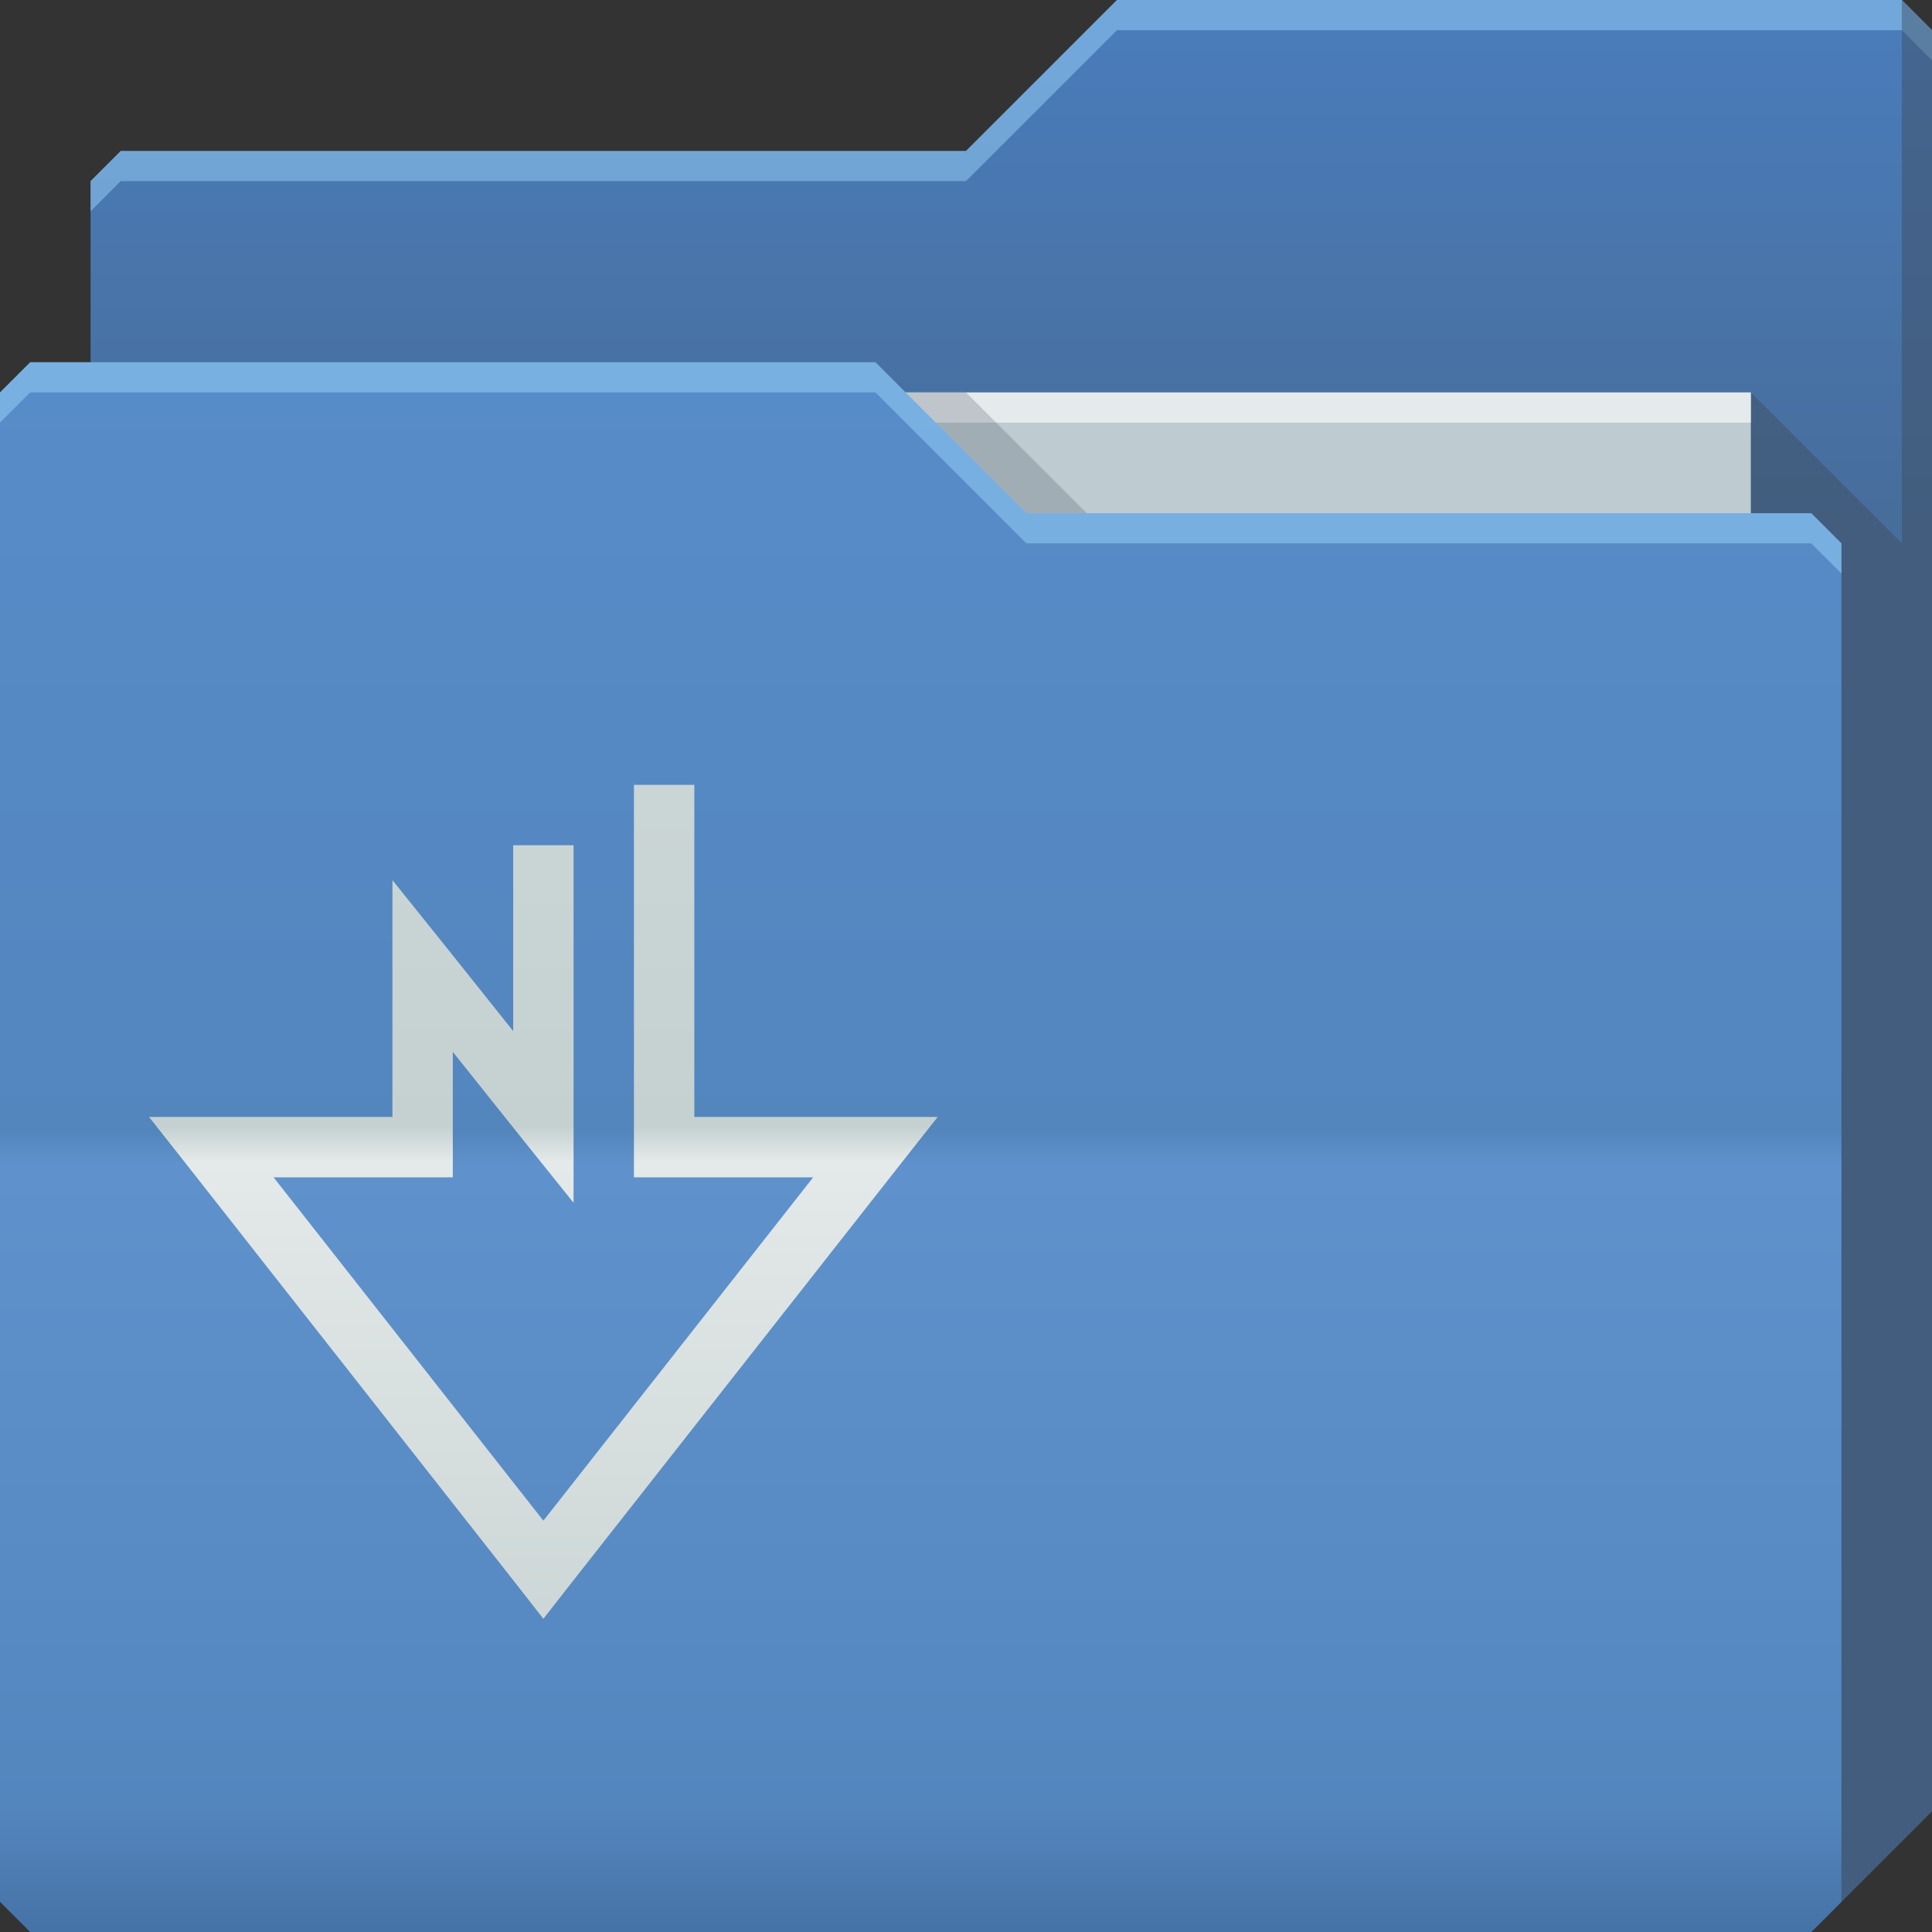 <?xml version="1.0" encoding="UTF-8" standalone="no"?>
<!-- Created with Inkscape (http://www.inkscape.org/) -->

<svg
   xmlns:dc="http://purl.org/dc/elements/1.1/"
   xmlns:cc="http://creativecommons.org/ns#"
   xmlns:rdf="http://www.w3.org/1999/02/22-rdf-syntax-ns#"
   xmlns:svg="http://www.w3.org/2000/svg"
   xmlns="http://www.w3.org/2000/svg"
   xmlns:xlink="http://www.w3.org/1999/xlink"
   xmlns:sodipodi="http://sodipodi.sourceforge.net/DTD/sodipodi-0.dtd"
   xmlns:inkscape="http://www.inkscape.org/namespaces/inkscape"
   id="svg13094"
   height="64"
   width="64"
   version="1.1"
   inkscape:version="0.48.4 r9939"
   sodipodi:docname="folder-downloads.svg"
   inkscape:export-filename="folder.png"
   inkscape:export-xdpi="90"
   inkscape:export-ydpi="90">
  <rect width="100%" height="100%" fill="#333333" stroke="none"/>
  <sodipodi:namedview
     pagecolor="#ffffff"
     bordercolor="#666666"
     borderopacity="1"
     objecttolerance="10"
     gridtolerance="10"
     guidetolerance="10"
     inkscape:pageopacity="0"
     inkscape:pageshadow="2"
     inkscape:window-width="1920"
     inkscape:window-height="1022"
     id="namedview46"
     showgrid="true"
     inkscape:snap-bbox="true"
     inkscape:bbox-paths="true"
     inkscape:bbox-nodes="true"
     inkscape:snap-bbox-edge-midpoints="true"
     inkscape:snap-bbox-midpoints="true"
     inkscape:snap-nodes="true"
     inkscape:object-paths="true"
     inkscape:snap-intersection-paths="true"
     inkscape:object-nodes="true"
     inkscape:snap-smooth-nodes="true"
     inkscape:snap-midpoints="true"
     inkscape:snap-object-midpoints="true"
     inkscape:snap-center="true"
     fit-margin-top="0"
     fit-margin-left="0"
     fit-margin-right="0"
     fit-margin-bottom="0"
     inkscape:zoom="10.429825"
     inkscape:cx="41.89063"
     inkscape:cy="30.351698"
     inkscape:window-x="-5"
     inkscape:window-y="23"
     inkscape:window-maximized="1"
     inkscape:current-layer="svg13094"
     showguides="true"
     inkscape:guide-bbox="true"
     inkscape:snap-page="true"
     inkscape:snap-global="true">
    <inkscape:grid
       type="xygrid"
       id="grid3023"
       empspacing="5"
       visible="true"
       enabled="true"
       snapvisiblegridlinesonly="true"
       originx="-80px"
       originy="-75px" />
  </sodipodi:namedview>
  <defs
     id="defs11">
    <linearGradient
       y2="32.976"
       x2="77.278"
       y1="48.976"
       x1="77.278"
       gradientTransform="translate(-33.625,-31.894)"
       gradientUnits="userSpaceOnUse"
       id="linearGradient4128"
       xlink:href="#linearGradient3988-9"
       inkscape:collect="always" />
    <linearGradient
       id="linearGradient3988-9">
      <stop
         id="stop3990-4"
         offset="0"
         style="stop-color:#476d9b;stop-opacity:1;" />
      <stop
         id="stop3992-5"
         offset="1"
         style="stop-color:#4a7cba;stop-opacity:1" />
    </linearGradient>
    <linearGradient
       inkscape:collect="always"
       xlink:href="#linearGradient3976-2"
       id="linearGradient3918-7-0-7"
       gradientUnits="userSpaceOnUse"
       x1="29.875"
       y1="64.082"
       x2="29.875"
       y2="12.082" />
    <linearGradient
       id="linearGradient3976-2">
      <stop
         id="stop3978-9"
         offset="0"
         style="stop-color:#4572a6;stop-opacity:1;" />
      <stop
         style="stop-color:#5486be;stop-opacity:1;"
         offset="0.082"
         id="stop3980-0" />
      <stop
         id="stop3982-8"
         offset="0.49"
         style="stop-color:#5f92cc;stop-opacity:1;" />
      <stop
         style="stop-color:#5486be;stop-opacity:1;"
         offset="0.511"
         id="stop3984-7" />
      <stop
         id="stop3986-0"
         offset="1"
         style="stop-color:#568cc9;stop-opacity:1" />
    </linearGradient>
    <linearGradient
       inkscape:collect="always"
       xlink:href="#linearGradient4069-9-5-5-4-2"
       id="linearGradient3998-7-6-4"
       gradientUnits="userSpaceOnUse"
       x1="21.296"
       y1="64"
       x2="21.296"
       y2="12" />
    <linearGradient
       id="linearGradient4069-9-5-5-4-2">
      <stop
         offset="0"
         style="stop-color:#a6b7b7;stop-opacity:1"
         id="stop4071-5-4-4-2-6" />
      <stop
         id="stop3996-1-5"
         style="stop-color:#c4cfcf;stop-opacity:1;"
         offset="0.077" />
      <stop
         offset="0.491"
         style="stop-color:#e4e9e9;stop-opacity:1"
         id="stop4075-0-0-4-0-5" />
      <stop
         offset="0.513"
         style="stop-color:#c5d1d1;stop-opacity:1"
         id="stop4077-4-3-0-1-3" />
      <stop
         offset="1"
         style="stop-color:#d1dada;stop-opacity:1"
         id="stop4079-8-3-8-7-8" />
    </linearGradient>
    <linearGradient
       y2="32.976"
       x2="77.278"
       y1="48.976"
       x1="77.278"
       gradientTransform="translate(-33.625,-31.894)"
       gradientUnits="userSpaceOnUse"
       id="linearGradient3562"
       xlink:href="#linearGradient3988-9"
       inkscape:collect="always" />
    <linearGradient
       inkscape:collect="always"
       xlink:href="#linearGradient4069-9-5-5-4-2-8"
       id="linearGradient3998-7-6-4-5"
       gradientUnits="userSpaceOnUse"
       x1="21.296"
       y1="64"
       x2="21.296"
       y2="12" />
    <linearGradient
       id="linearGradient4069-9-5-5-4-2-8">
      <stop
         offset="0"
         style="stop-color:#a6b7b7;stop-opacity:1"
         id="stop4071-5-4-4-2-6-1" />
      <stop
         id="stop3996-1-5-2"
         style="stop-color:#c4cfcf;stop-opacity:1;"
         offset="0.077" />
      <stop
         offset="0.491"
         style="stop-color:#e4e9e9;stop-opacity:1"
         id="stop4075-0-0-4-0-5-8" />
      <stop
         offset="0.513"
         style="stop-color:#c5d1d1;stop-opacity:1"
         id="stop4077-4-3-0-1-3-5" />
      <stop
         offset="1"
         style="stop-color:#d1dada;stop-opacity:1"
         id="stop4079-8-3-8-7-8-9" />
    </linearGradient>
    <linearGradient
       gradientTransform="translate(-5,-27)"
       y2="12"
       x2="21.296"
       y1="64"
       x1="21.296"
       gradientUnits="userSpaceOnUse"
       id="linearGradient3067"
       xlink:href="#linearGradient4069-9-5-5-4-2-8"
       inkscape:collect="always" />
  </defs>
  <path
     style="color:#000000;fill:url(#linearGradient3562);fill-opacity:1;fill-rule:nonzero;stroke:none;stroke-width:1;marker:none;visibility:visible;display:inline;overflow:visible;enable-background:accumulate"
     d="m 3,6 -10e-8,58 L 60,64 64,60 64,1 63,0 37,0 32,5 4,5 z"
     id="path3833"
     inkscape:connector-curvature="0"
     sodipodi:nodetypes="cccccccccc" />
  <path
     style="color:#000000;fill:#9fd9ff;fill-opacity:0.467;fill-rule:nonzero;stroke:none;stroke-width:1;marker:none;visibility:visible;display:inline;overflow:visible;enable-background:accumulate"
     d="M 37,0 32,5 4,5 3,6 3,7 4,6 32,6 37,1 63,1 64,2 64,1 63,0 37,0 z"
     id="path3800"
     inkscape:connector-curvature="0" />
  <path
     sodipodi:nodetypes="ccccc"
     d="m 7,13 51,0 0,31 -51,0 z"
     id="path3920"
     inkscape:connector-curvature="0"
     style="color:#000000;fill:#becbd0;fill-opacity:1;fill-rule:nonzero;stroke-width:1;stroke-linecap:butt;stroke-linejoin:miter;stroke-miterlimit:4;stroke-opacity:1;stroke-dasharray:none;stroke-dashoffset:0;marker:none;visibility:visible;display:inline;overflow:visible;enable-background:accumulate" />
  <path
     sodipodi:nodetypes="cccccccc"
     id="path3802"
     d="m 58,13 0,51 2,0 4,-4 0,-59 -1,-1 0,18 z"
     inkscape:connector-curvature="0"
     style="fill:#3e4959;fill-opacity:0.432" />
  <path
     inkscape:connector-curvature="0"
     id="path4253"
     d="m 7,13 51,0 0,1 -51,0 z"
     style="fill:#ffffff;fill-opacity:0.602;fill-rule:nonzero"
     sodipodi:nodetypes="ccccc" />
  <path
     style="color:#000000;fill:#3e4959;fill-opacity:0.23;fill-rule:nonzero;stroke-width:1;stroke-linecap:butt;stroke-linejoin:miter;stroke-miterlimit:4;stroke-opacity:1;stroke-dasharray:none;stroke-dashoffset:0;marker:none;visibility:visible;display:inline;overflow:visible;enable-background:accumulate"
     d="m 30,13 4,4 2,0 -4,-4 z"
     id="path3982"
     inkscape:connector-curvature="0"
     sodipodi:nodetypes="ccccc" />
  <path
     id="path3916"
     d="m 0,13 0,50 1,1 59,0 1,-1 0,-45 -1,-1 -26,1e-6 -5,-5 L 1,12 z"
     inkscape:connector-curvature="0"
     style="color:#000000;fill:url(#linearGradient3918-7-0-7);fill-opacity:1;fill-rule:nonzero;stroke-width:1;stroke-linecap:butt;stroke-linejoin:miter;stroke-miterlimit:4;stroke-opacity:1;stroke-dasharray:none;stroke-dashoffset:0;marker:none;visibility:visible;display:inline;overflow:visible;enable-background:accumulate"
     sodipodi:nodetypes="ccccccccccc"
     inkscape:export-xdpi="90"
     inkscape:export-ydpi="90" />
  <path
     style="color:#000000;fill:#9fd9ff;fill-opacity:0.467;fill-rule:nonzero;stroke:none;stroke-width:1;marker:none;visibility:visible;display:inline;overflow:visible;enable-background:accumulate"
     d="m 1,12 -1,1 0,1 1,-1 28,0 5,5 26,0 1,1 0,-1 -1,-1 -26,0 -5,-5 -28,0 z"
     id="path3046"
     inkscape:connector-curvature="0" />
  <path
     style="font-size:medium;font-style:normal;font-variant:normal;font-weight:normal;font-stretch:normal;text-indent:0;text-align:start;text-decoration:none;line-height:normal;letter-spacing:normal;word-spacing:normal;text-transform:none;direction:ltr;block-progression:tb;writing-mode:lr-tb;text-anchor:start;baseline-shift:baseline;color:#000000;fill:url(#linearGradient3998-7-6-4-5);fill-opacity:1;stroke:none;stroke-width:1;marker:none;visibility:visible;display:inline;overflow:visible;enable-background:accumulate;font-family:Sans;-inkscape-font-specification:Sans;fill-rule:nonzero"
     d="m 21,26 0,12 0,1 1,0 4.938,0 L 18,50.375 9.062,39 14,39 15,39 15,38 15,34.844 17.219,37.625 19,39.844 19,37 19,28 17,28 17,34.156 14.781,31.375 13,29.156 13,32 l 0,5 -6,0 -2.062,0 1.281,1.625 11,14 0.781,1 0.781,-1 11,-14 L 31.062,37 29,37 l -6,0 0,-11 -2,0 z"
     id="path2988"
     inkscape:connector-curvature="0" />
</svg>
